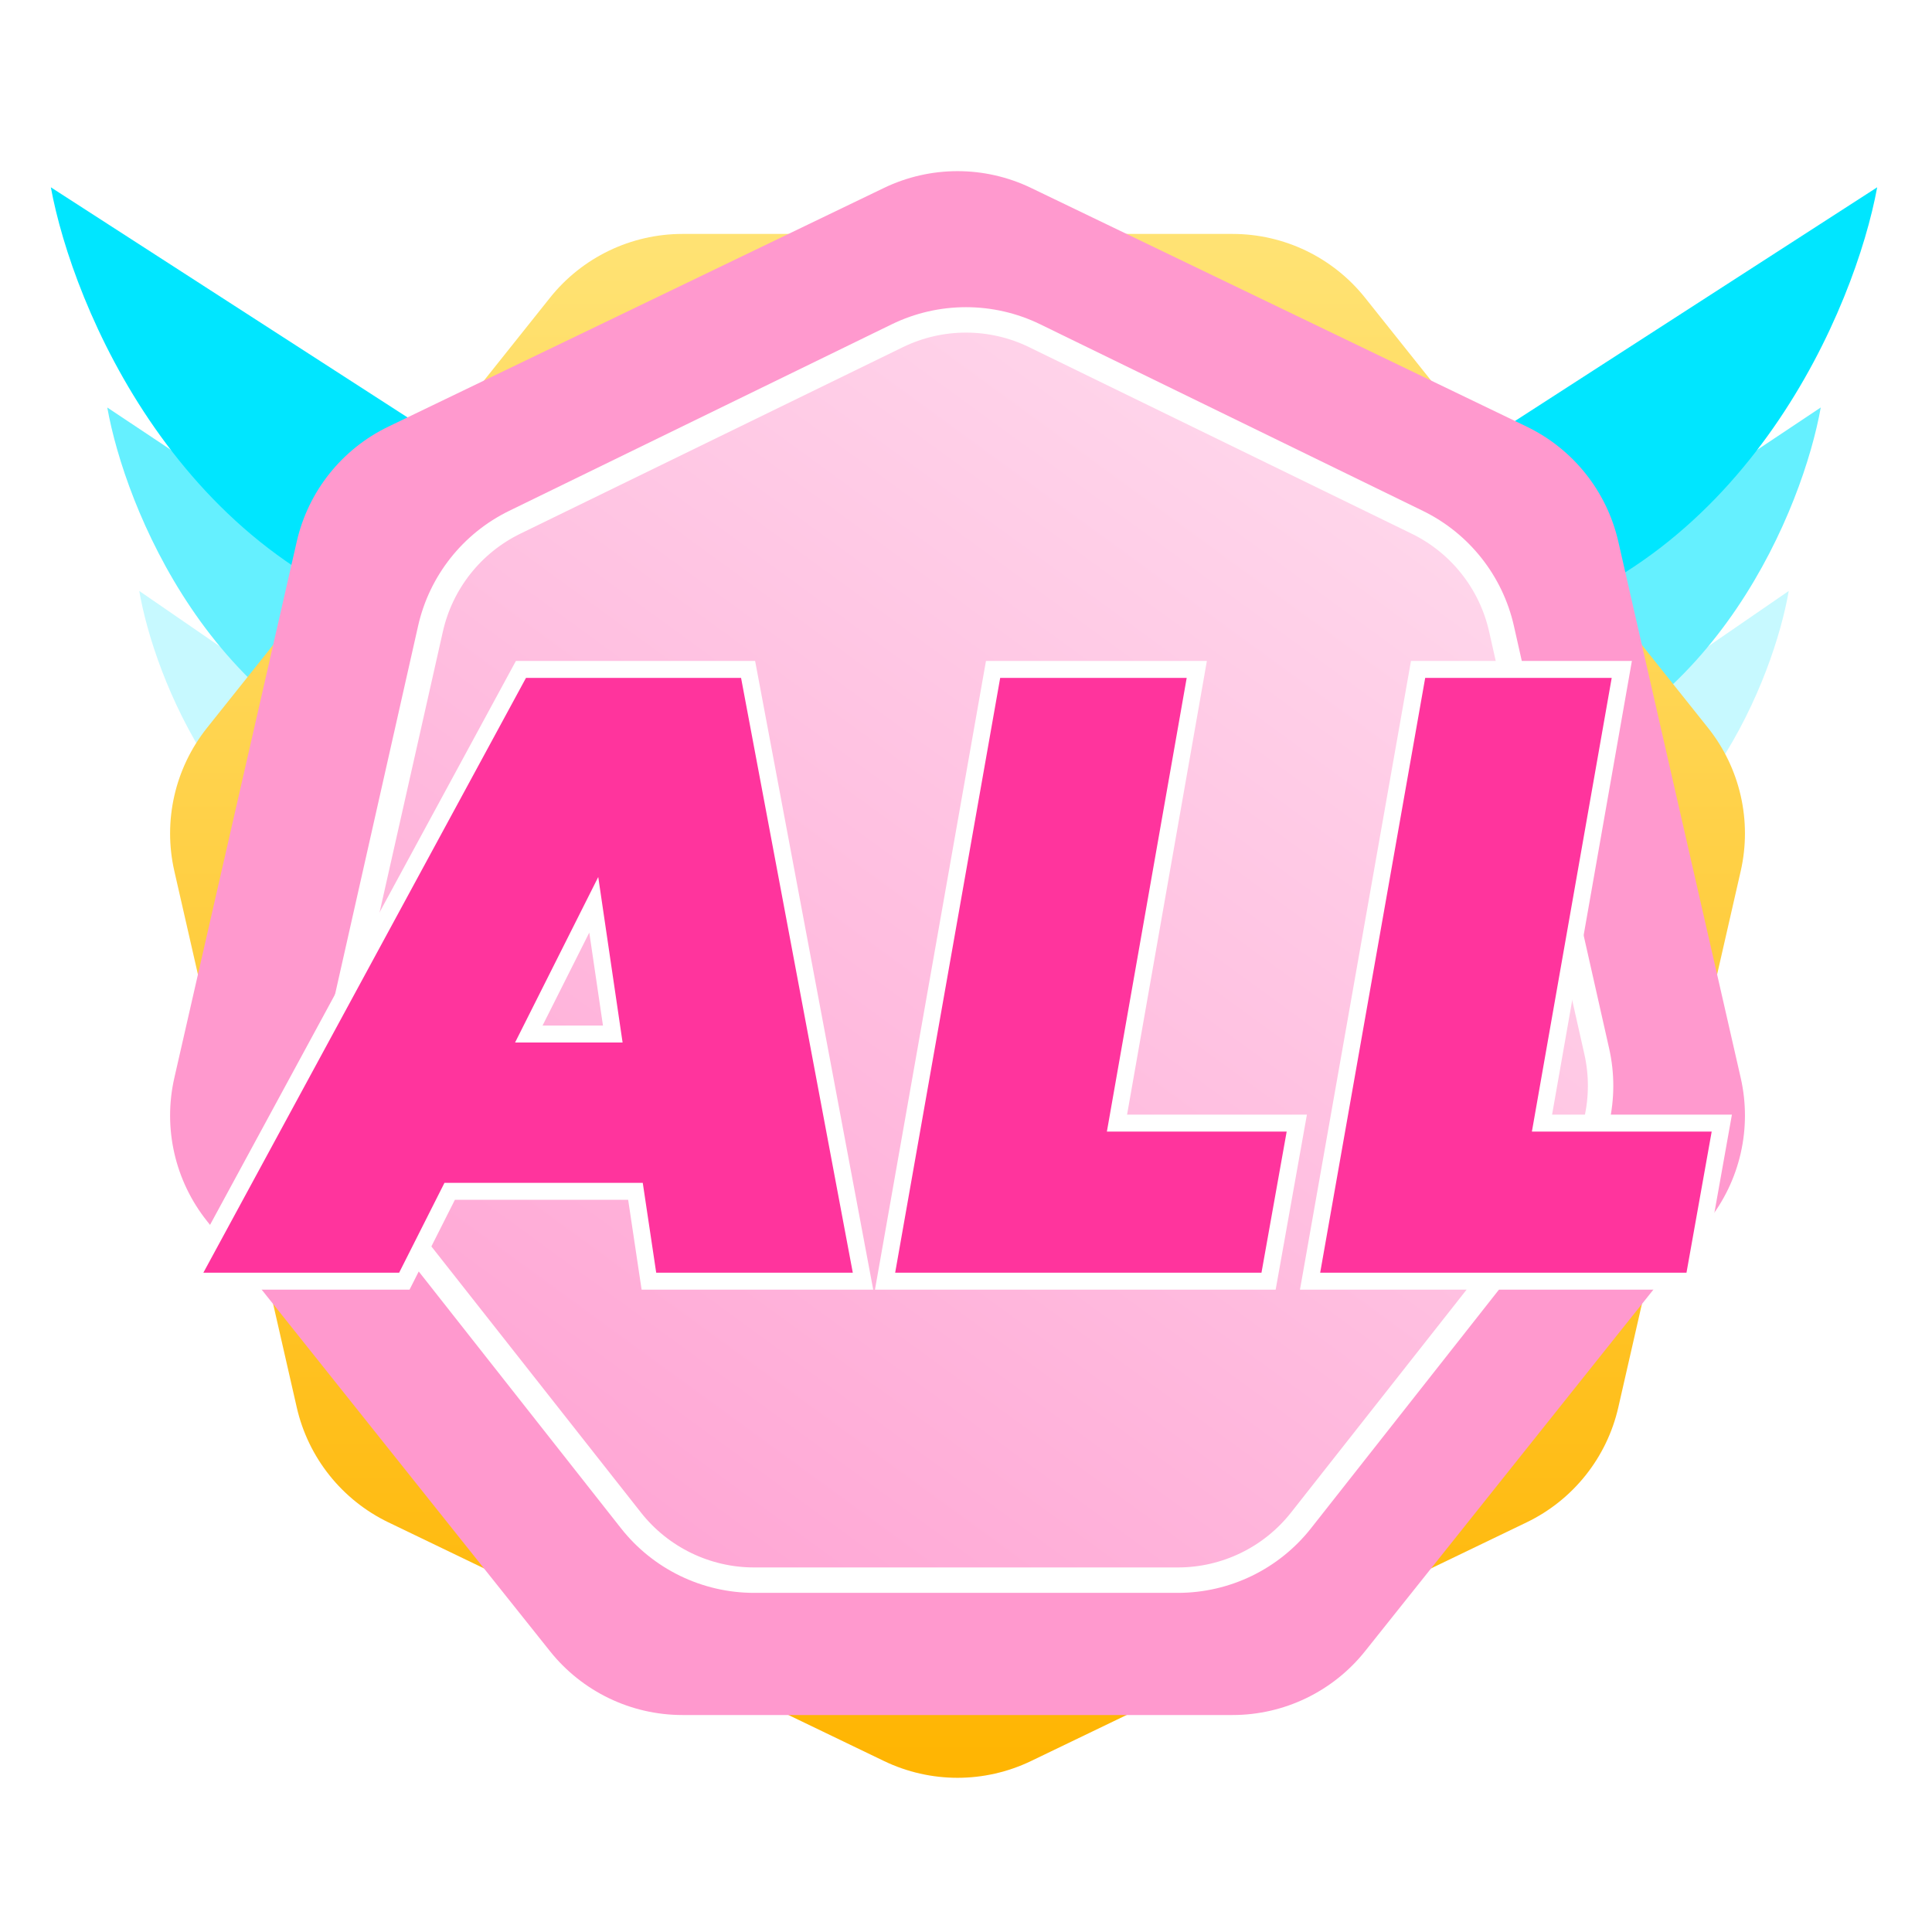 <svg width="114" height="114" viewBox="0 0 114 114" fill="none" xmlns="http://www.w3.org/2000/svg">
<rect width="114" height="114" fill="white"/>
<path d="M8.217 34.87L23.373 45.295V53.635C13.357 50.855 9.095 39.966 8.217 34.87Z" fill="#C7F9FF"/>
<path d="M6.33 24.044L24.374 36.072V45.696C12.449 42.488 7.376 29.924 6.33 24.044Z" fill="#65F0FF"/>
<path d="M3 11.052L25.374 25.487V37.035C10.588 33.186 4.297 18.109 3 11.052Z" fill="#00E6FF"/>
<path d="M105.547 34.87L90.39 45.295V53.635C100.407 50.855 104.668 39.966 105.547 34.87Z" fill="#C7F9FF"/>
<path d="M107.436 24.044L89.392 36.072V45.696C101.316 42.488 106.39 29.924 107.436 24.044Z" fill="#65F0FF"/>
<path d="M110.766 11.052L88.392 25.487V37.035C103.178 33.186 109.469 18.109 110.766 11.052Z" fill="#00E6FF"/>
<path d="M52.161 103.911C54.903 105.231 58.097 105.231 60.839 103.911L90.08 89.829C92.822 88.508 94.813 86.011 95.49 83.044L102.712 51.403C103.39 48.436 102.679 45.322 100.781 42.943L80.546 17.568C78.648 15.189 75.771 13.803 72.728 13.803H40.272C37.229 13.803 34.352 15.189 32.454 17.568L12.219 42.943C10.321 45.322 9.61 48.436 10.288 51.403L17.51 83.044C18.187 86.011 20.178 88.508 22.92 89.829L52.161 103.911Z" fill="url(#paint0_linear_1677_28176)"/>
<path d="M52.161 11.089C54.903 9.769 58.097 9.769 60.839 11.089L90.08 25.171C92.822 26.492 94.813 28.989 95.49 31.956L102.712 63.597C103.39 66.564 102.679 69.678 100.781 72.057L80.546 97.432C78.648 99.811 75.771 101.197 72.728 101.197H40.272C37.229 101.197 34.352 99.811 32.454 97.432L12.219 72.057C10.321 69.678 9.61 66.564 10.288 63.597L17.51 31.956C18.187 28.989 20.178 26.492 22.92 25.171L52.161 11.089Z" fill="#FF99CE"/>
<path d="M61.054 19.811L83.628 30.818C86.152 32.049 87.98 34.359 88.598 37.098L94.218 62.032C94.831 64.75 94.186 67.6 92.461 69.789L76.769 89.713C75.015 91.939 72.337 93.239 69.502 93.239H44.498C41.663 93.239 38.985 91.939 37.231 89.713L21.539 69.789C19.814 67.6 19.169 64.75 19.782 62.032L25.402 37.098C26.02 34.359 27.848 32.049 30.372 30.818L52.946 19.811C55.505 18.564 58.495 18.564 61.054 19.811Z" fill="url(#paint1_linear_1677_28176)" stroke="white" stroke-width="1.5"/>
<path d="M101 66.27H90.987L95.593 40.087L95.696 39.5H95.101H84.095H83.676L83.603 39.913L77.406 75.011L77.302 75.598H77.898H99.513H99.931L100.005 75.186L101.492 66.858L101.597 66.27H101Z" fill="#FF349D" stroke="white"/>
<path d="M75.922 66.27H65.909L70.515 40.087L70.618 39.5H70.022H59.017H58.598L58.525 39.913L52.328 75.011L52.224 75.598H52.82H74.435H74.853L74.927 75.186L76.414 66.858L76.519 66.27H75.922Z" fill="#FF349D" stroke="white"/>
<path d="M23.551 75.598H23.858L23.997 75.324L26.535 70.294H37.496L38.226 75.172L38.29 75.598H38.72H50.321H50.923L50.812 75.006L44.219 39.908L44.142 39.5H43.727H31.036H30.739L30.597 39.762L11.56 74.86L11.16 75.598H12H23.551ZM31.203 61.015L35.036 53.388L36.158 61.015H31.203Z" fill="#FF349D" stroke="white"/>
<defs>
<linearGradient id="paint0_linear_1677_28176" x1="56.5" y1="9" x2="56.5" y2="106" gradientUnits="userSpaceOnUse">
<stop stop-color="#FFE57A"/>
<stop offset="1" stop-color="#FFB400"/>
</linearGradient>
<linearGradient id="paint1_linear_1677_28176" x1="82" y1="25" x2="33.5" y2="91.5" gradientUnits="userSpaceOnUse">
<stop stop-color="#FFD8EC"/>
<stop offset="1" stop-color="#FFA5D4"/>
</linearGradient>
</defs>
</svg>
